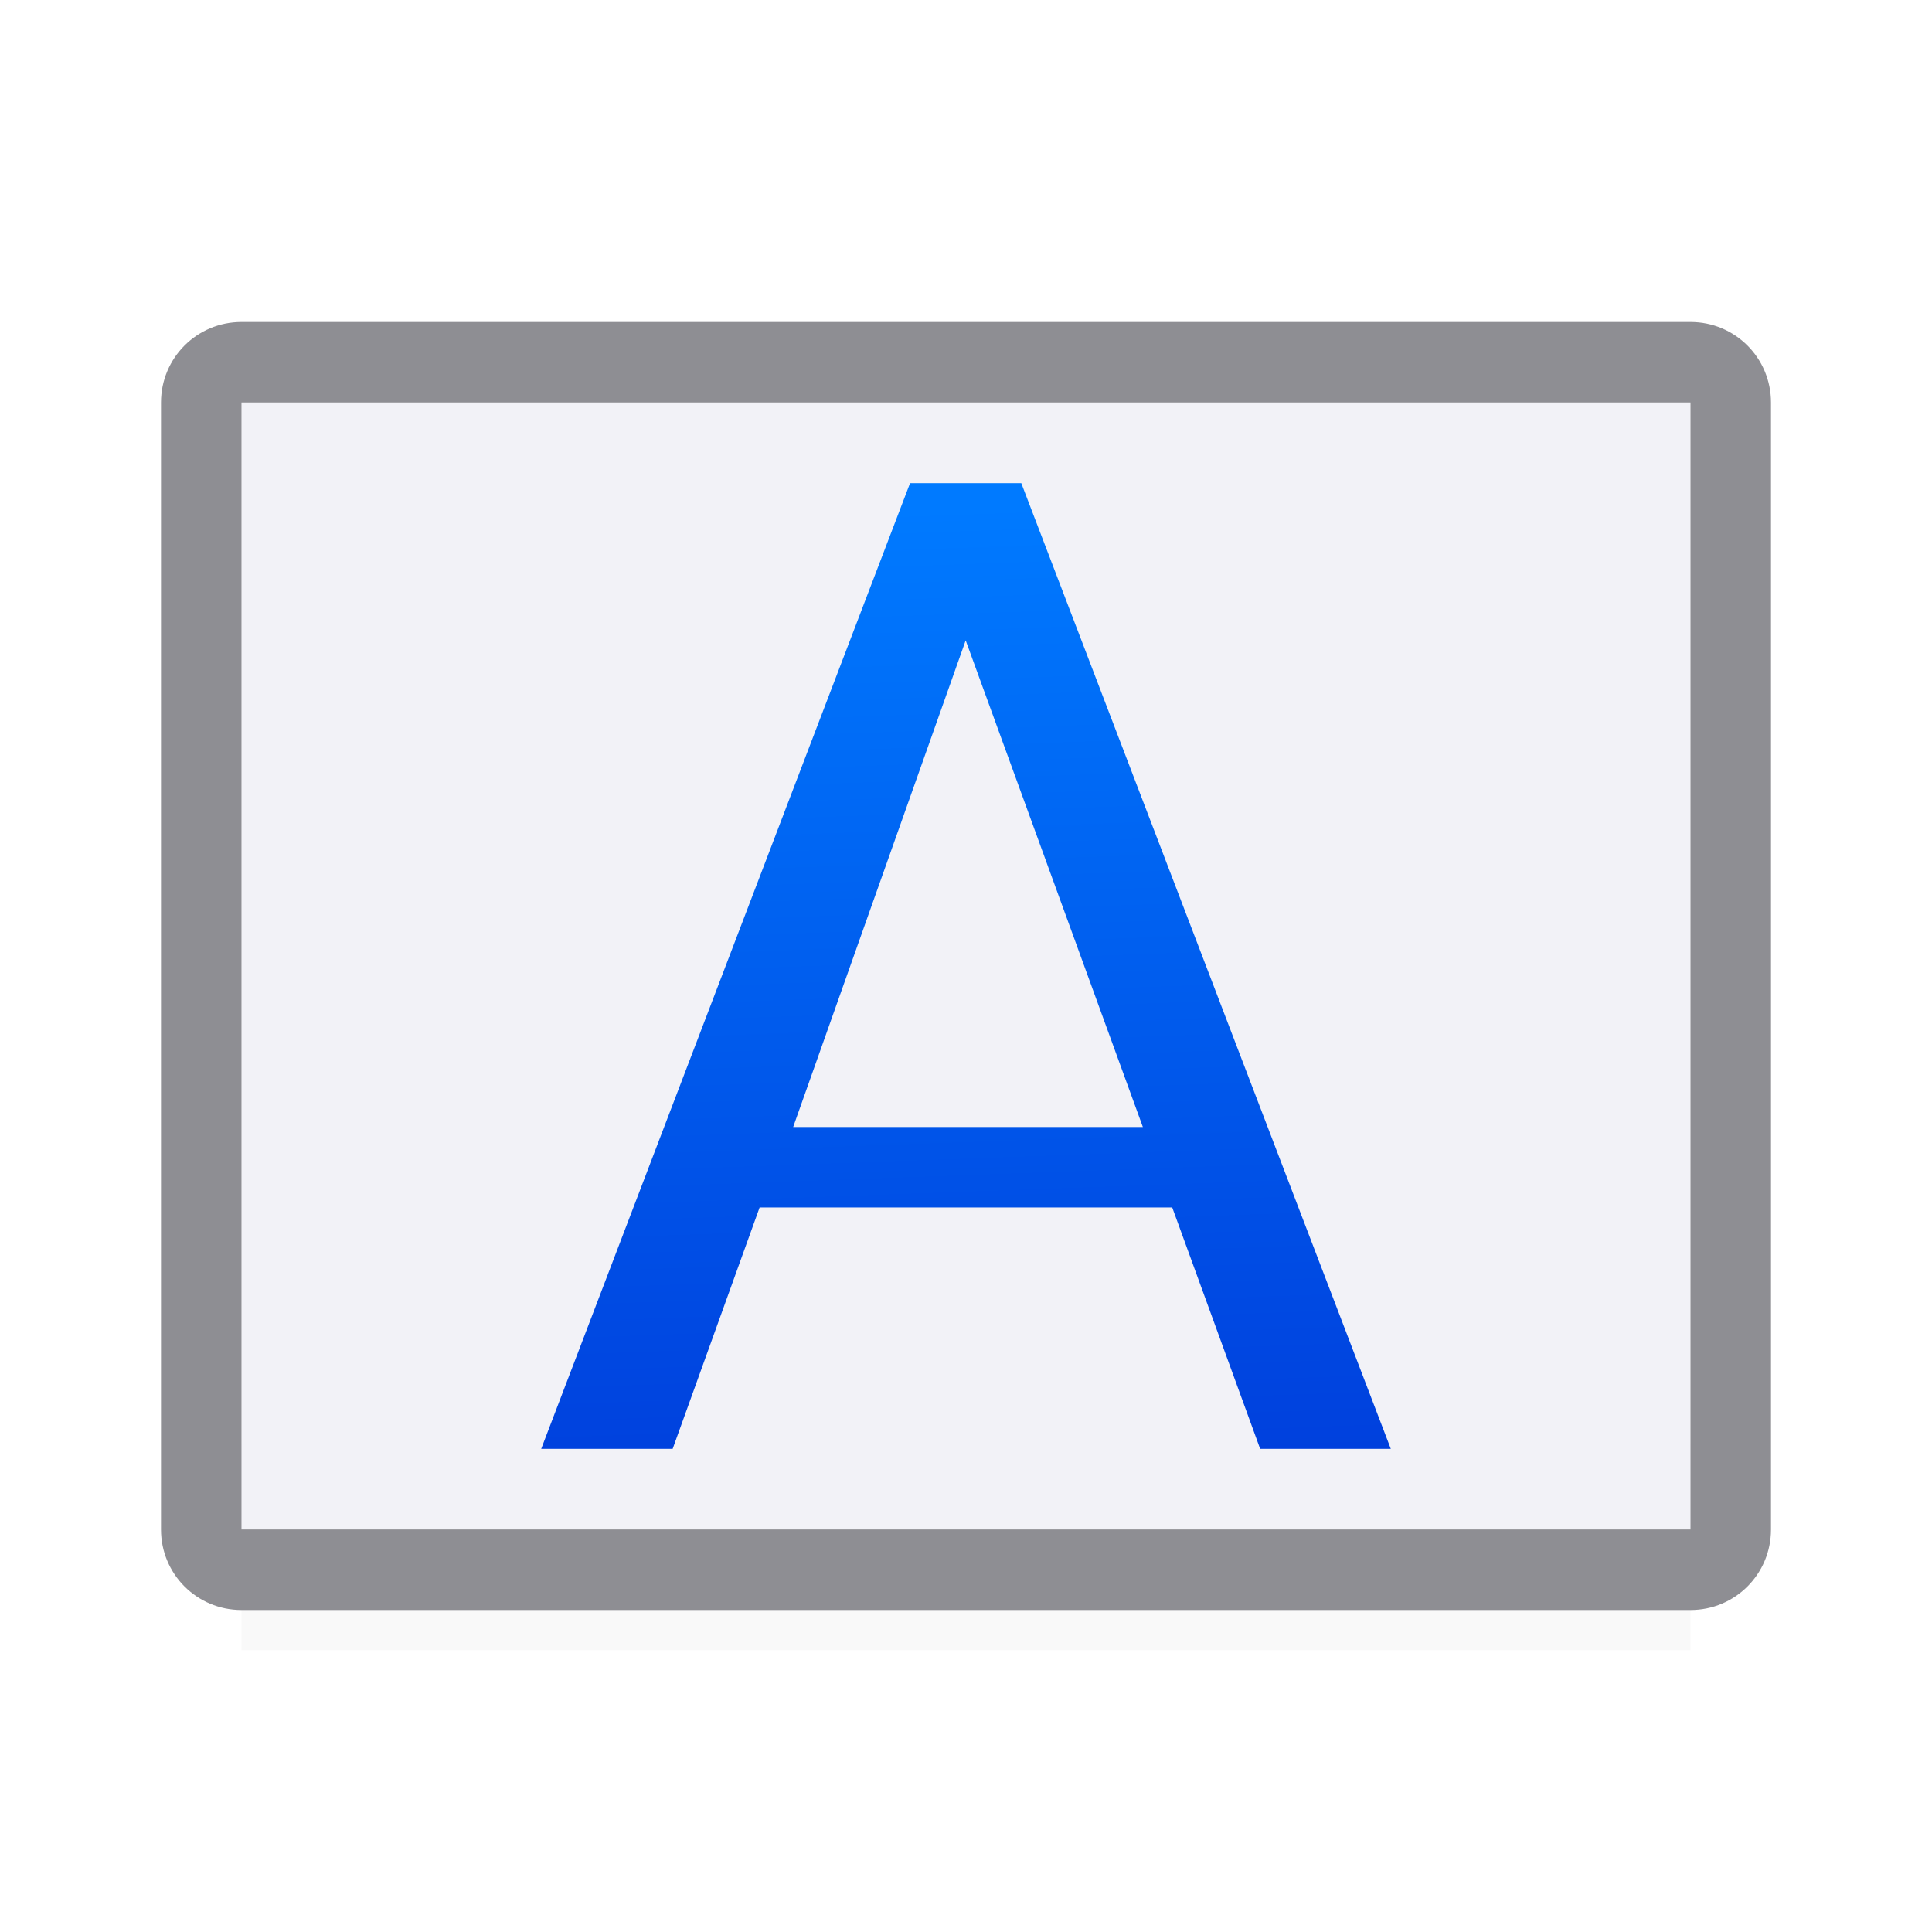 <svg viewBox="0 0 24 24" xmlns="http://www.w3.org/2000/svg" xmlns:xlink="http://www.w3.org/1999/xlink"><filter id="a" color-interpolation-filters="sRGB" height="1.095" width="1.097" x="-.049" y="-.047"><feGaussianBlur stdDeviation=".366"/></filter><linearGradient id="b" gradientTransform="matrix(0 1 -1 0 46.437 -3.438)" gradientUnits="userSpaceOnUse" x1="21.435" x2="9.555" y1="29.16" y2="29.586"><stop offset="0" stop-color="#0040dd"/><stop offset="1" stop-color="#007aff"/></linearGradient><path d="m3 17.941h18v2.559h-18z" filter="url(#a)" opacity=".15" stroke-width="1.015"/><path d="m21 5h-18v14h18z" fill="#f2f2f7"/><path d="m22 5c0-.554-.446-1-1-1h-18c-.554 0-1 .446-1 1v14c0 .554.446 1 1 1h18c.554 0 1-.446 1-1zm-1 0v14h-18v-14z" fill="#8e8e93"/><path d="m11.305 6.002-4.582 11.996h1.633l1.08-2.998h.064 5.062l1.092 2.998h1.623l-4.59-11.996zm.691 1.953 2.201 6.045h-4.344z" fill="url(#b)"/></svg>